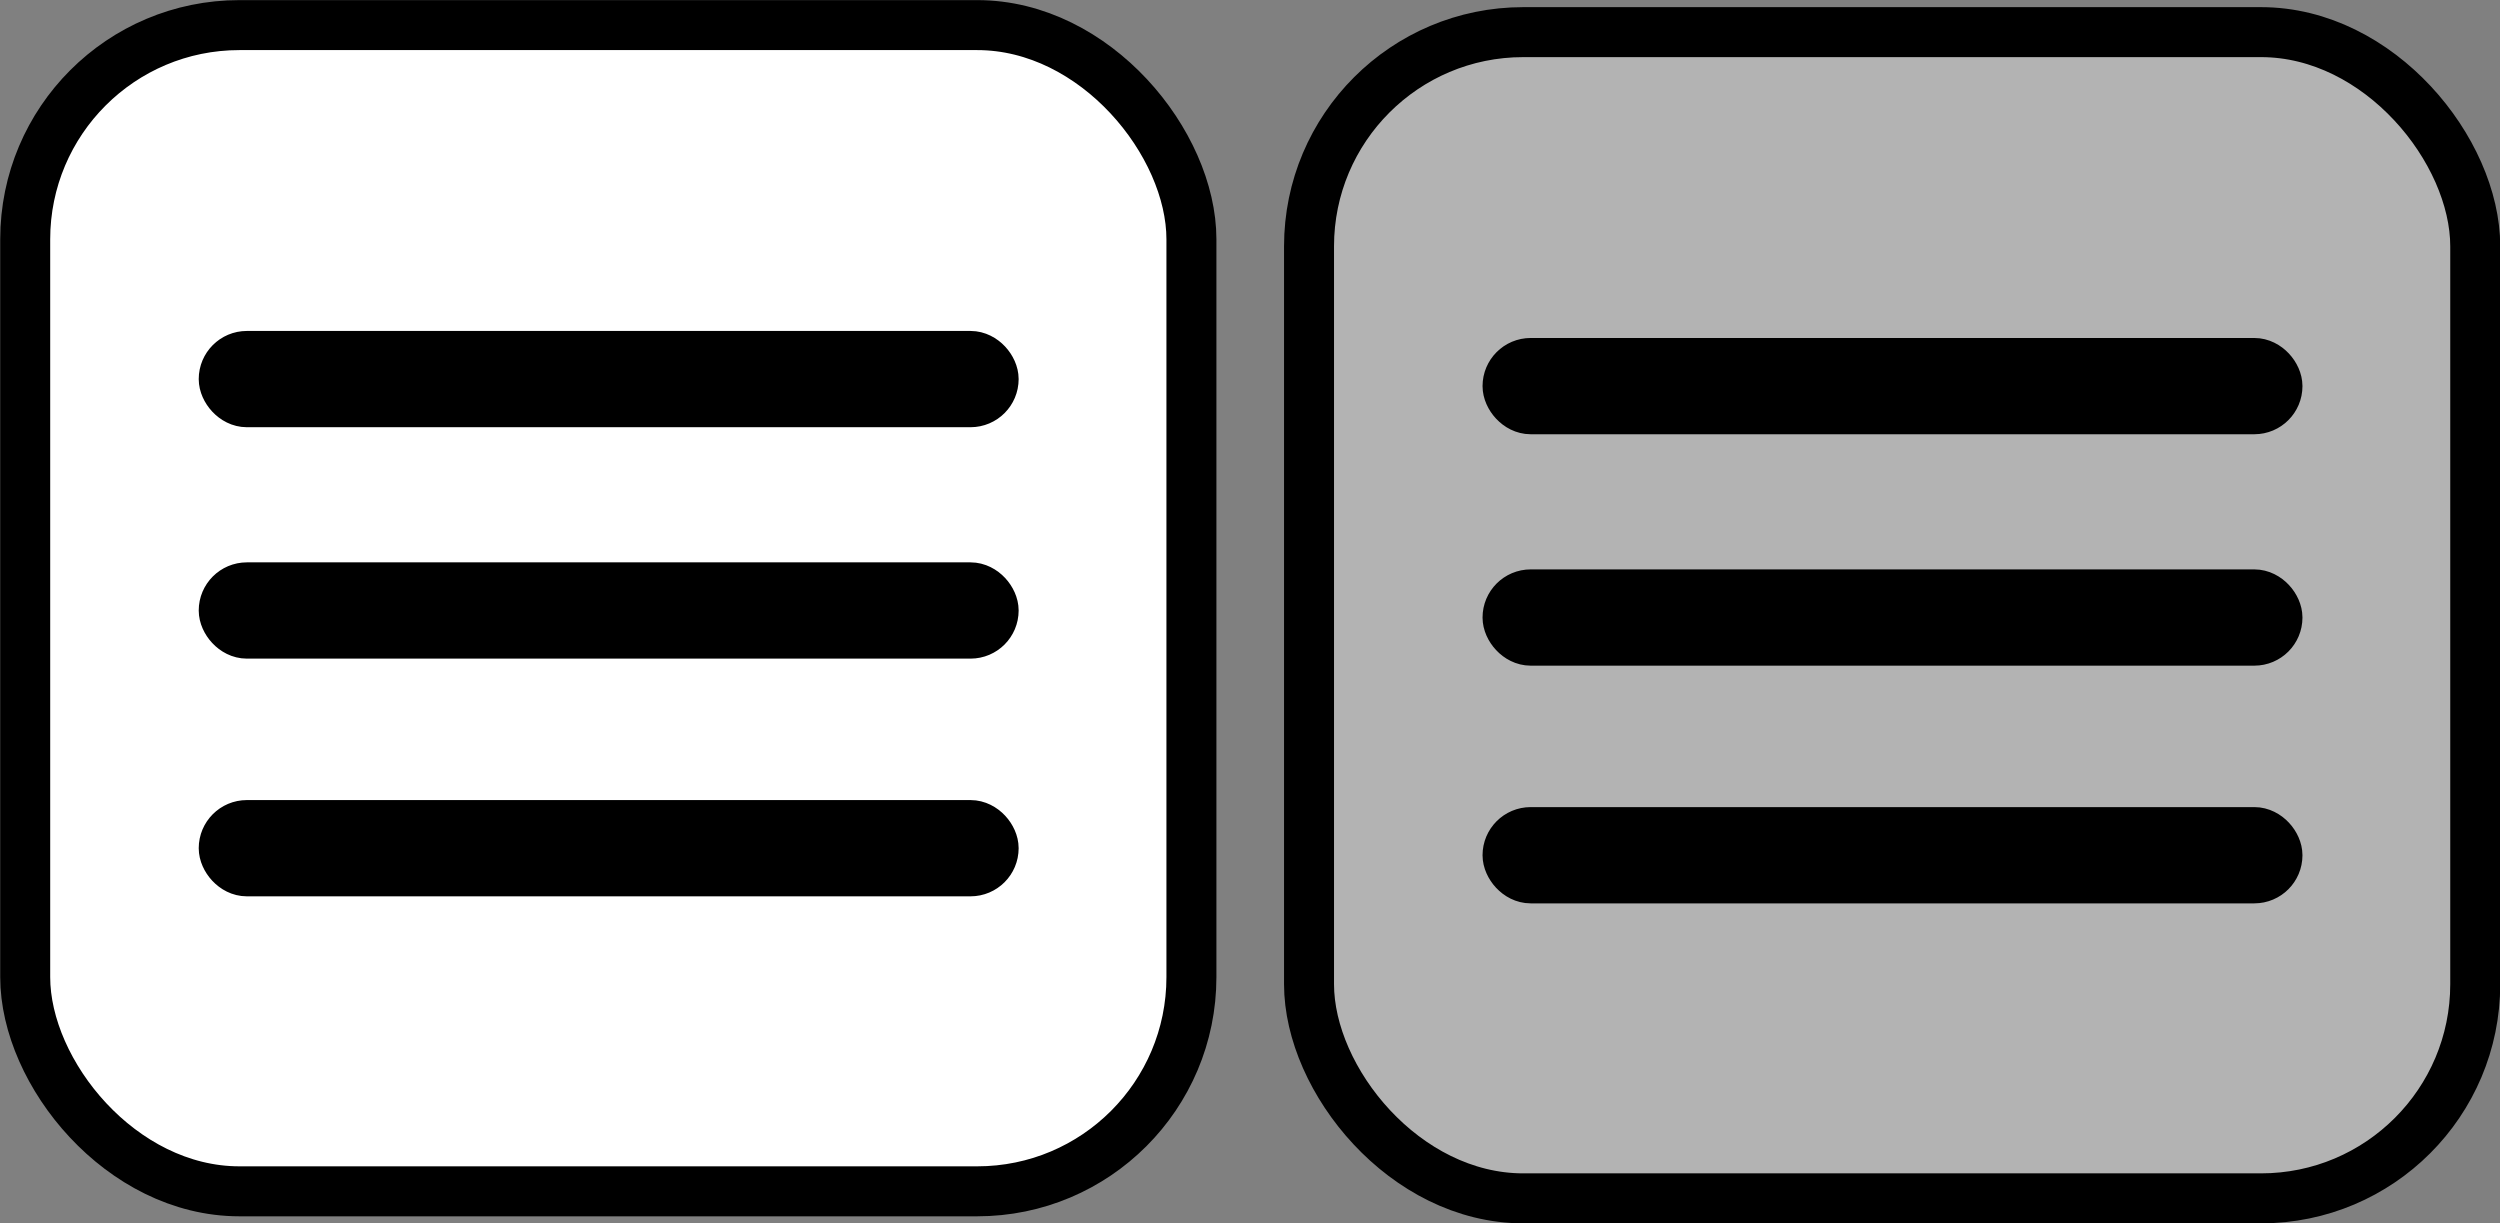 <?xml version="1.0" encoding="UTF-8" standalone="no"?>
<!-- Created with Inkscape (http://www.inkscape.org/) -->

<svg
   xmlns:dc="http://purl.org/dc/elements/1.1/"
   xmlns:cc="http://creativecommons.org/ns#"
   xmlns:rdf="http://www.w3.org/1999/02/22-rdf-syntax-ns#"
   xmlns:svg="http://www.w3.org/2000/svg"
   xmlns="http://www.w3.org/2000/svg"
   xmlns:sodipodi="http://sodipodi.sourceforge.net/DTD/sodipodi-0.dtd"
   xmlns:inkscape="http://www.inkscape.org/namespaces/inkscape"
   width="150.058"
   height="73.421"
   id="svg4227"
   version="1.1"
   inkscape:version="0.48.4 r9939"
   sodipodi:docname="New document 19">
  <rect width="100%" height="100%" fill="#808080" stroke="none"/>
  <defs
     id="defs4229" />
  <sodipodi:namedview
     id="base"
     pagecolor="#ffffff"
     bordercolor="#666666"
     borderopacity="1.0"
     inkscape:pageopacity="0.0"
     inkscape:pageshadow="2"
     inkscape:zoom="2.8"
     inkscape:cx="82.950305"
     inkscape:cy="75.087726"
     inkscape:document-units="px"
     inkscape:current-layer="layer1"
     showgrid="false"
     fit-margin-top="0"
     fit-margin-left="0"
     fit-margin-right="0"
     fit-margin-bottom="0"
     inkscape:window-width="1177"
     inkscape:window-height="755"
     inkscape:window-x="474"
     inkscape:window-y="59"
     inkscape:window-maximized="0" />
  <g
     inkscape:label="Layer 1"
     inkscape:groupmode="layer"
     id="layer1"
     transform="translate(-72.058,-484.426)">
    <g
       transform="translate(66.394,-180.111)"
       id="g4165">
      <rect
         rx="12.857"
         style="fill:#ffffff;stroke:#000000;stroke-width:3;stroke-linejoin:round;stroke-miterlimit:4;stroke-opacity:1;stroke-dasharray:none"
         ry="12.857"
         transform="translate(29.32,441.537)"
         y="224.507"
         x="-22.143"
         height="70"
         width="70"
         id="rect3305" />
      <rect
         rx="1.389"
         ry="1.389"
         y="685.902"
         x="19.092"
         height="2.778"
         width="46.214"
         id="rect4130"
         style="fill:#000000;stroke:#000000;stroke-width:3;stroke-linejoin:round;stroke-miterlimit:4;stroke-opacity:1;stroke-dasharray:none" />
      <rect
         ry="1.389"
         y="699.792"
         x="19.092"
         height="2.778"
         width="46.214"
         id="rect4130-6"
         style="fill:#000000;stroke:#000000;stroke-width:3;stroke-linejoin:round;stroke-miterlimit:4;stroke-opacity:1;stroke-dasharray:none"
         rx="1.389" />
      <rect
         ry="1.389"
         y="714.06"
         x="19.092"
         height="2.778"
         width="46.214"
         id="rect4130-8"
         style="fill:#000000;stroke:#000000;stroke-width:3;stroke-linejoin:round;stroke-miterlimit:4;stroke-opacity:1;stroke-dasharray:none"
         rx="1.389" />
    </g>
    <g
       transform="translate(143.453,-179.689)"
       id="g4165-6"
       style="fill:#b3b3b3">
      <rect
         rx="12.857"
         style="fill:#b3b3b3;stroke:#000000;stroke-width:3;stroke-linejoin:round;stroke-miterlimit:4;stroke-opacity:1;stroke-dasharray:none"
         ry="12.857"
         transform="translate(29.32,441.537)"
         y="224.507"
         x="-22.143"
         height="70"
         width="70"
         id="rect3305-3" />
      <rect
         rx="1.389"
         ry="1.389"
         y="685.902"
         x="19.092"
         height="2.778"
         width="46.214"
         id="rect4130-5"
         style="fill:#b3b3b3;stroke:#000000;stroke-width:3;stroke-linejoin:round;stroke-miterlimit:4;stroke-opacity:1;stroke-dasharray:none" />
      <rect
         ry="1.389"
         y="699.792"
         x="19.092"
         height="2.778"
         width="46.214"
         id="rect4130-6-0"
         style="fill:#b3b3b3;stroke:#000000;stroke-width:3;stroke-linejoin:round;stroke-miterlimit:4;stroke-opacity:1;stroke-dasharray:none"
         rx="1.389" />
      <rect
         ry="1.389"
         y="714.06"
         x="19.092"
         height="2.778"
         width="46.214"
         id="rect4130-8-7"
         style="fill:#b3b3b3;stroke:#000000;stroke-width:3;stroke-linejoin:round;stroke-miterlimit:4;stroke-opacity:1;stroke-dasharray:none"
         rx="1.389" />
    </g>
  </g>
</svg>
